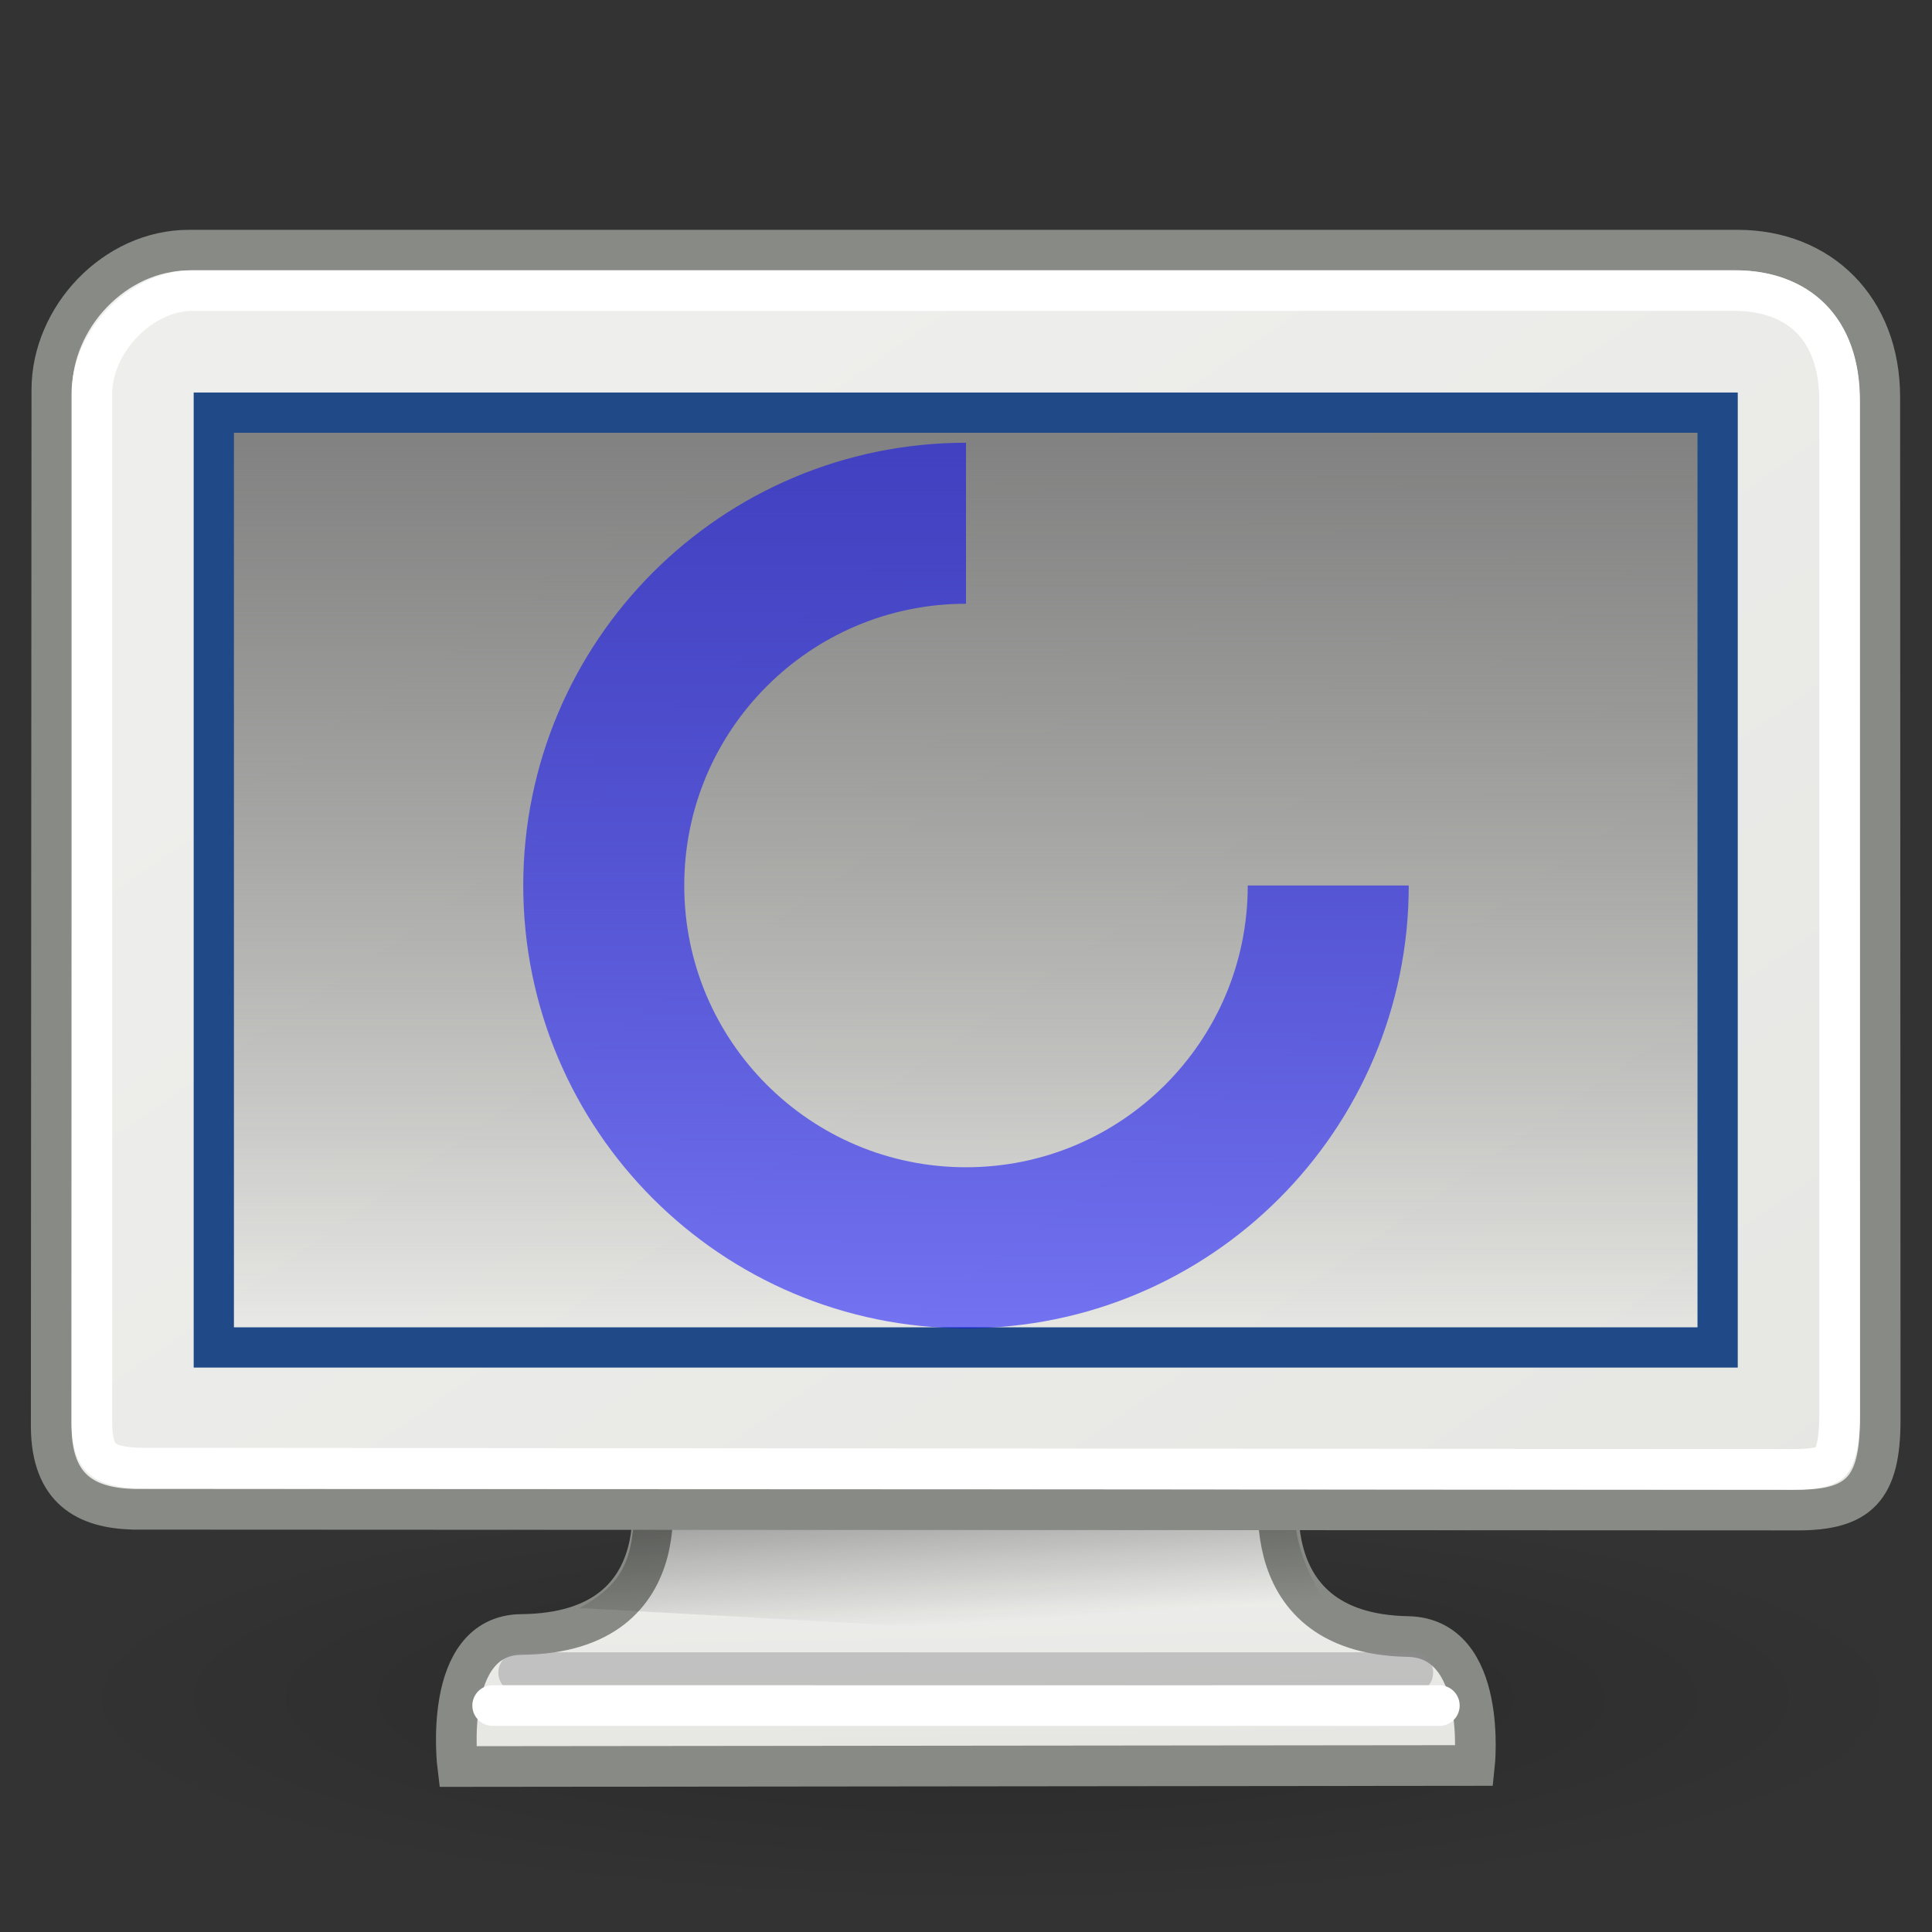 <?xml version="1.0" encoding="UTF-8" standalone="no"?>
<!-- Created with Inkscape (http://www.inkscape.org/) -->

<svg
   xmlns:dc="http://purl.org/dc/elements/1.1/"
   xmlns:cc="http://creativecommons.org/ns#"
   xmlns:rdf="http://www.w3.org/1999/02/22-rdf-syntax-ns#"
   xmlns:svg="http://www.w3.org/2000/svg"
   xmlns="http://www.w3.org/2000/svg"
   xmlns:xlink="http://www.w3.org/1999/xlink"
   version="1.1"
   width="48"
   height="48"
   id="svg3304">
  <rect width="100%" height="100%" fill="#333333" stroke="none"/>
  <defs
     id="defs3306">
    <linearGradient
       id="linearGradient3802">
      <stop
         id="stop3804"
         style="stop-color:#808080;stop-opacity:1"
         offset="0" />
      <stop
         id="stop3806"
         style="stop-color:#555753;stop-opacity:0"
         offset="1" />
    </linearGradient>
    <linearGradient
       id="linearGradient5225">
      <stop
         id="stop5227"
         style="stop-color:#000000;stop-opacity:1"
         offset="0" />
      <stop
         id="stop5229"
         style="stop-color:#000000;stop-opacity:0"
         offset="1" />
    </linearGradient>
    <linearGradient
       id="linearGradient5137">
      <stop
         id="stop5139"
         style="stop-color:#eeeeec;stop-opacity:1"
         offset="0" />
      <stop
         id="stop5141"
         style="stop-color:#e6e6e3;stop-opacity:1"
         offset="1" />
    </linearGradient>
    <linearGradient
       id="linearGradient11400">
      <stop
         id="stop11402"
         style="stop-color:#000000;stop-opacity:1"
         offset="0" />
      <stop
         id="stop11404"
         style="stop-color:#000000;stop-opacity:0"
         offset="1" />
    </linearGradient>
    <radialGradient
       cx="23.938"
       cy="42.688"
       r="23.76"
       fx="23.938"
       fy="42.688"
       id="radialGradient4337"
       xlink:href="#linearGradient5225"
       gradientUnits="userSpaceOnUse"
       gradientTransform="matrix(1,0,0,0.248,0,32.117)" />
    <linearGradient
       x1="17.248"
       y1="6.376"
       x2="39.904"
       y2="38.876"
       id="linearGradient3029"
       xlink:href="#linearGradient5137"
       gradientUnits="userSpaceOnUse"
       gradientTransform="matrix(1.009,0,0,1.008,-0.238,2.708)" />
    <linearGradient
       x1="23.155"
       y1="34.573"
       x2="23.529"
       y2="40.22"
       id="linearGradient3047"
       xlink:href="#linearGradient11400"
       gradientUnits="userSpaceOnUse"
       gradientTransform="matrix(0.822,0,0,0.819,4.237,7.427)" />
    <linearGradient
       x1="31.743"
       y1="37.842"
       x2="31.861"
       y2="43.826"
       id="linearGradient3050"
       xlink:href="#linearGradient5137"
       gradientUnits="userSpaceOnUse"
       gradientTransform="matrix(0.819,0,0,0.813,4.339,7.668)" />
    <linearGradient
       x1="22.886"
       y1="18.606"
       x2="22.886"
       y2="84.232"
       id="linearGradient3314"
       xlink:href="#linearGradient3793"
       gradientUnits="userSpaceOnUse"
       gradientTransform="matrix(5.194,0,0,5.194,4.31,11.432)" />
    <linearGradient
       id="linearGradient3793">
      <stop
         id="stop3795"
         style="stop-color:#729fcf;stop-opacity:1"
         offset="0" />
      <stop
         id="stop3797"
         style="stop-color:#729fcf;stop-opacity:0"
         offset="1" />
    </linearGradient>
    <filter
       x="-0.087"
       y="-0.108"
       width="1.173"
       height="1.215"
       color-interpolation-filters="sRGB"
       id="filter3198">
      <feGaussianBlur
         stdDeviation="0.717"
         id="feGaussianBlur3200" />
    </filter>
    <linearGradient
       id="linearGradient8589-4-3">
      <stop
         id="stop8591-7-2"
         style="stop-color:#fefefe;stop-opacity:1"
         offset="0" />
      <stop
         id="stop8593-2-4"
         style="stop-color:#cbcbcb;stop-opacity:1"
         offset="1" />
    </linearGradient>
    <linearGradient
       x1="32.892"
       y1="8.059"
       x2="36.358"
       y2="5.457"
       id="linearGradient3342"
       xlink:href="#linearGradient8589-4-3"
       gradientUnits="userSpaceOnUse"
       gradientTransform="matrix(7.458,0,0,7.974,-71.059,30.299)" />
    <linearGradient
       x1="24"
       y1="10.252"
       x2="24"
       y2="33.477"
       id="linearGradient3808"
       xlink:href="#linearGradient3802"
       gradientUnits="userSpaceOnUse" />
  </defs>
  <g
     id="layer3"
     style="display:inline">
    <g
       transform="translate(-54,0.181)"
       id="g3270" />
    <g
       transform="translate(-54,15.247)"
       id="g2611" />
    <g
       transform="translate(-54,15.247)"
       id="g2613"
       style="display:inline" />
  </g>
  <g
     id="layer2"
     style="display:inline" />
  <g
     id="layer1"
     style="display:inline">
    <path
       d="m 47.697,42.688 a 23.76,5.884 0 1 1 -47.519,0 23.76,5.884 0 1 1 47.519,0 z"
       transform="matrix(0.978,0,0,0.872,1.22,4.954)"
       id="path1379"
       style="opacity:0.2;fill:url(#radialGradient4337);fill-opacity:1;fill-rule:evenodd;stroke:none" />
    <path
       d="m 16.112,36.558 c 0,0 0.997,4.012 -3.158,4.05 -1.99,0.018 -1.583,3.281 -1.583,3.281 l 25.262,-0.026 c 0,0 0.343,-3.167 -1.656,-3.204 -4.085,-0.075 -3.121,-4.152 -3.121,-4.152 l -15.744,0.051 z"
       id="path1359"
       style="color:#000000;fill:url(#linearGradient3050);fill-opacity:1;fill-rule:evenodd;stroke:#888a85;stroke-width:1.01;stroke-linecap:butt;stroke-linejoin:miter;stroke-miterlimit:4;stroke-opacity:1;stroke-dasharray:none;stroke-dashoffset:0;marker:none;visibility:visible;display:inline;overflow:visible" />
    <path
       d="m 15.744,36.942 c 0.069,1.779 -0.233,2.384 -1.343,3.01 l 19.421,1.062 C 33.041,40.057 31.906,38.612 32.215,36.929 l -16.471,0.013 z"
       id="path1367"
       style="opacity:0.5;fill:url(#linearGradient3047);fill-opacity:1;fill-rule:evenodd;stroke:none" />
    <path
       d="m 12.886,41.556 c 5.376,0.002 22.215,0 22.215,0"
       id="path1393"
       style="fill:none;stroke:#8d8d8f;stroke-width:1.01px;stroke-linecap:round;stroke-linejoin:miter;stroke-opacity:0.439" />
    <path
       d="m 12.24,42.374 c 5.492,0.002 23.52,0 23.52,0"
       id="path1395"
       style="fill:none;stroke:#ffffff;stroke-width:1.01px;stroke-linecap:round;stroke-linejoin:miter;stroke-opacity:1" />
    <rect
       width="48.47"
       height="48.47"
       x="-0.241"
       y="2.837"
       id="rect4784"
       style="fill:none;stroke:none" />
    <path
       d="m 4.695,6.215 38.475,0 c 2.044,0 3.533,1.44 3.533,3.656 l 0.01,25.412 c 0,1.706 -0.533,2.234 -2.053,2.234 L 3.325,37.498 c -1.19,-0.029 -2.037,-0.499 -2.053,-2.036 L 1.288,9.682 c 0,-1.789 1.553,-3.467 3.406,-3.467 z"
       id="rect5040"
       style="fill:url(#linearGradient3029);fill-opacity:1;fill-rule:evenodd;stroke:#888a85;stroke-width:1.01;stroke-linecap:butt;stroke-linejoin:miter;stroke-miterlimit:4;stroke-opacity:1" />
    <rect
       width="37.362"
       height="23.225"
       x="5.312"
       y="10.252"
       id="rect9208"
       style="fill:url(#linearGradient3808);fill-opacity:1;fill-rule:evenodd;stroke:#204a87;stroke-width:1px;stroke-linecap:butt;stroke-linejoin:miter;stroke-opacity:1" />
    <rect
       width="48.47"
       height="48.47"
       x="-0.241"
       y="2.837"
       id="rect1355"
       style="fill:none;stroke:none" />
    <rect
       width="48.47"
       height="48.47"
       x="-0.241"
       y="2.837"
       id="rect1377"
       style="fill:none;stroke:none" />
    <path
       d="m 4.791,7.218 c -1.312,0 -2.508,1.294 -2.508,2.561 l 0,25.572 c 0.007,0.603 0.146,0.79 0.282,0.906 0.136,0.116 0.423,0.207 0.909,0.219 l 41.071,0.031 c 0.653,0 0.86,-0.101 0.941,-0.187 0.081,-0.086 0.219,-0.401 0.219,-1.156 l 0,-25.197 c 0,-1.806 -1.014,-2.749 -2.634,-2.749 l -38.281,0 z"
       id="path1387"
       style="fill:none;stroke:#ffffff;stroke-width:1.01;stroke-linecap:butt;stroke-linejoin:miter;stroke-miterlimit:4;stroke-opacity:1" />
    <path
       d="m 33,22 c 0,4.971 -4.029,9 -9,9 -4.971,0 -9,-4.029 -9,-9 0,-4.971 4.029,-9 9,-9"
       id="path3027"
       style="opacity:0.5;fill:none;stroke:#0000ff;stroke-width:4;stroke-miterlimit:4;stroke-opacity:1;stroke-dasharray:none;stroke-dashoffset:0" />
  </g>
</svg>
